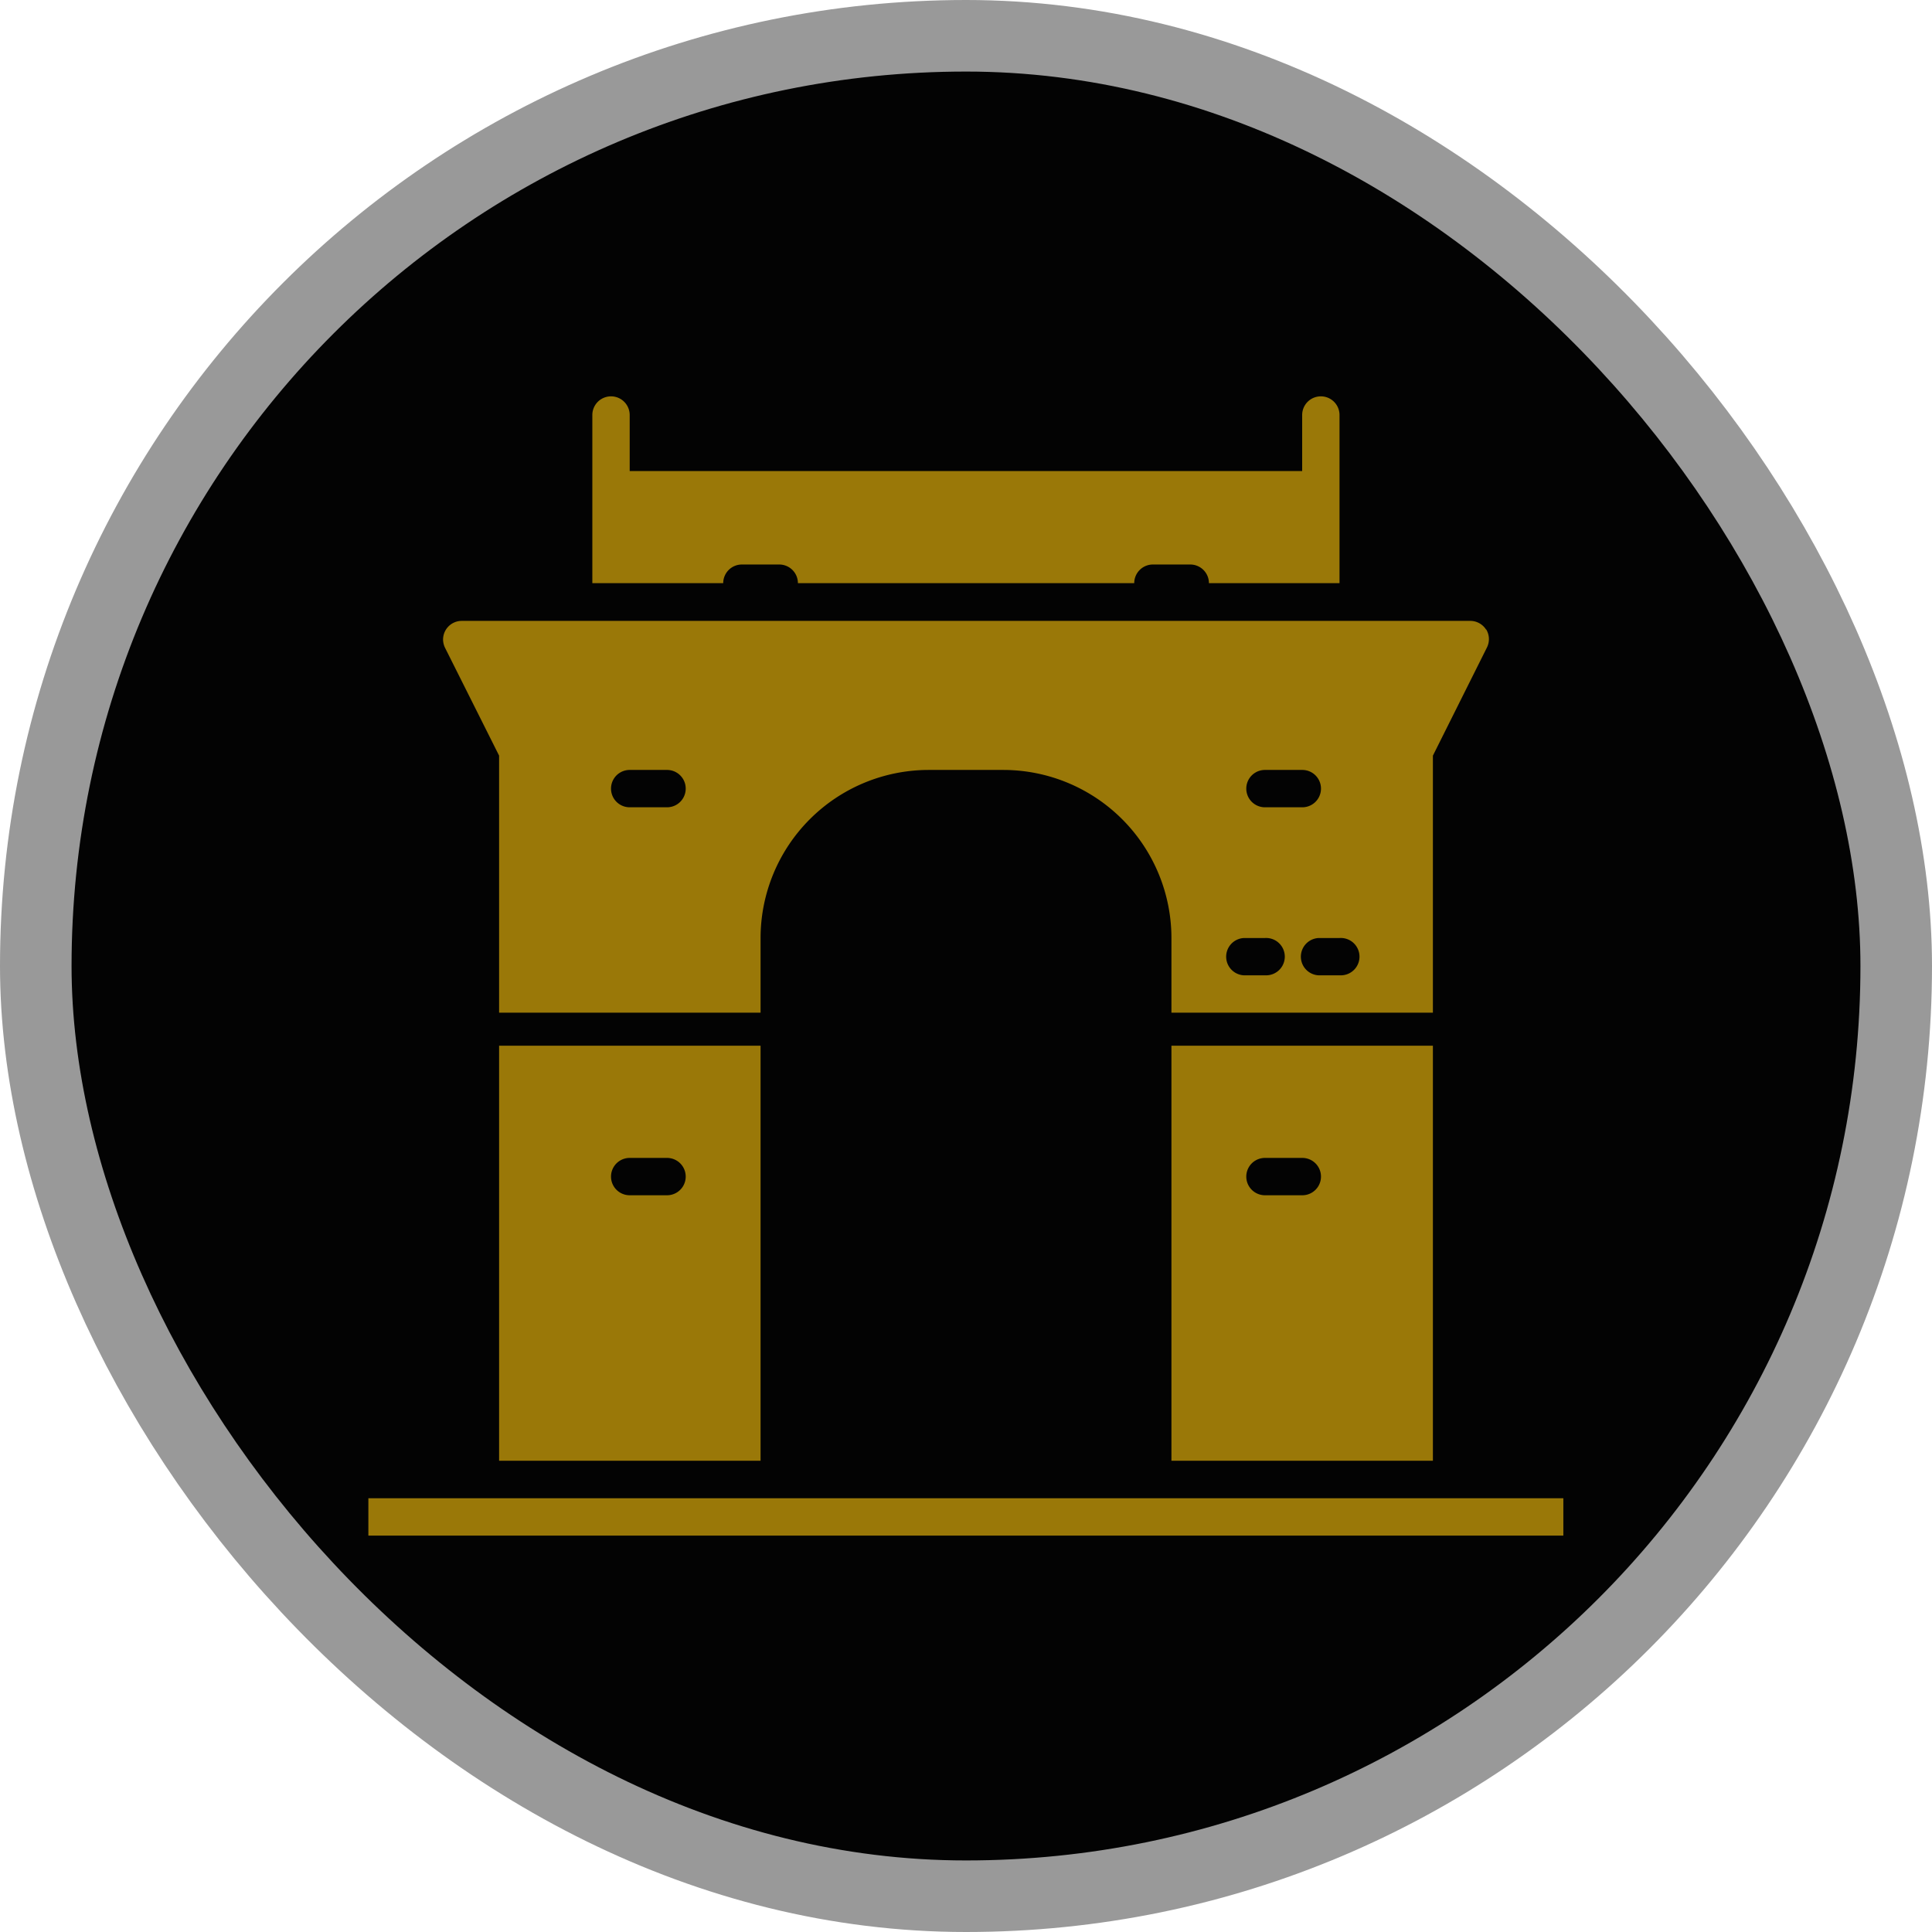<svg xmlns="http://www.w3.org/2000/svg" viewBox="0 0 27 27" height="27" width="27"><title>gate_15.svg</title><rect fill="none" x="0" y="0" width="27" height="27"></rect><rect x="1" y="1" rx="12.5" ry="12.5" width="25" height="25" stroke="#999999" style="stroke-linejoin:round;stroke-miterlimit:4;" fill="#999999" stroke-width="2"></rect><rect x="1" y="1" width="25" height="25" rx="12.5" ry="12.5" fill="#030303"></rect><path fill="rgba(255,198,13,0.6)" transform="translate(4 4)" d="M16.025,16.414v-5.8H12.371v5.8Zm-2.349-4.232H14.2a.261.261,0,1,1,0,.522h-.522a.261.261,0,1,1,0-.522ZM1.148,16.938h16.7v.522H1.148Zm5.481-.524v-5.8H2.975v5.8ZM4.8,12.182h.522a.261.261,0,0,1,0,.522H4.8a.261.261,0,1,1,0-.522ZM6.107,4.15a.261.261,0,0,1,.261-.261H6.89a.261.261,0,0,1,.261.261h4.7a.261.261,0,0,1,.261-.261h.522a.261.261,0,0,1,.261.261H14.72V1.8a.261.261,0,1,0-.522,0v.783H4.8V1.8a.261.261,0,1,0-.522,0h0V4.15Zm10.662.65a.261.261,0,0,0-.222-.123H2.453a.261.261,0,0,0-.261.259.269.269,0,0,0,.028.118L2.975,6.56v3.592H6.629V9.109A2.351,2.351,0,0,1,8.978,6.76h1.044a2.351,2.351,0,0,1,2.349,2.349v1.043h3.654V6.56l.755-1.511a.261.261,0,0,0-.011-.254ZM5.324,7.282H4.8a.261.261,0,0,1,0-.522h.522a.261.261,0,0,1,0,.522Zm8.352-.522H14.2a.261.261,0,0,1,0,.522h-.522a.261.261,0,1,1,0-.522h0Zm0,2.87h-.261a.261.261,0,1,1-.032-.521h.293a.261.261,0,1,1,.032.521Zm1.044,0h-.261a.261.261,0,1,1-.032-.521h.293a.261.261,0,1,1,.032.521Z"></path></svg>